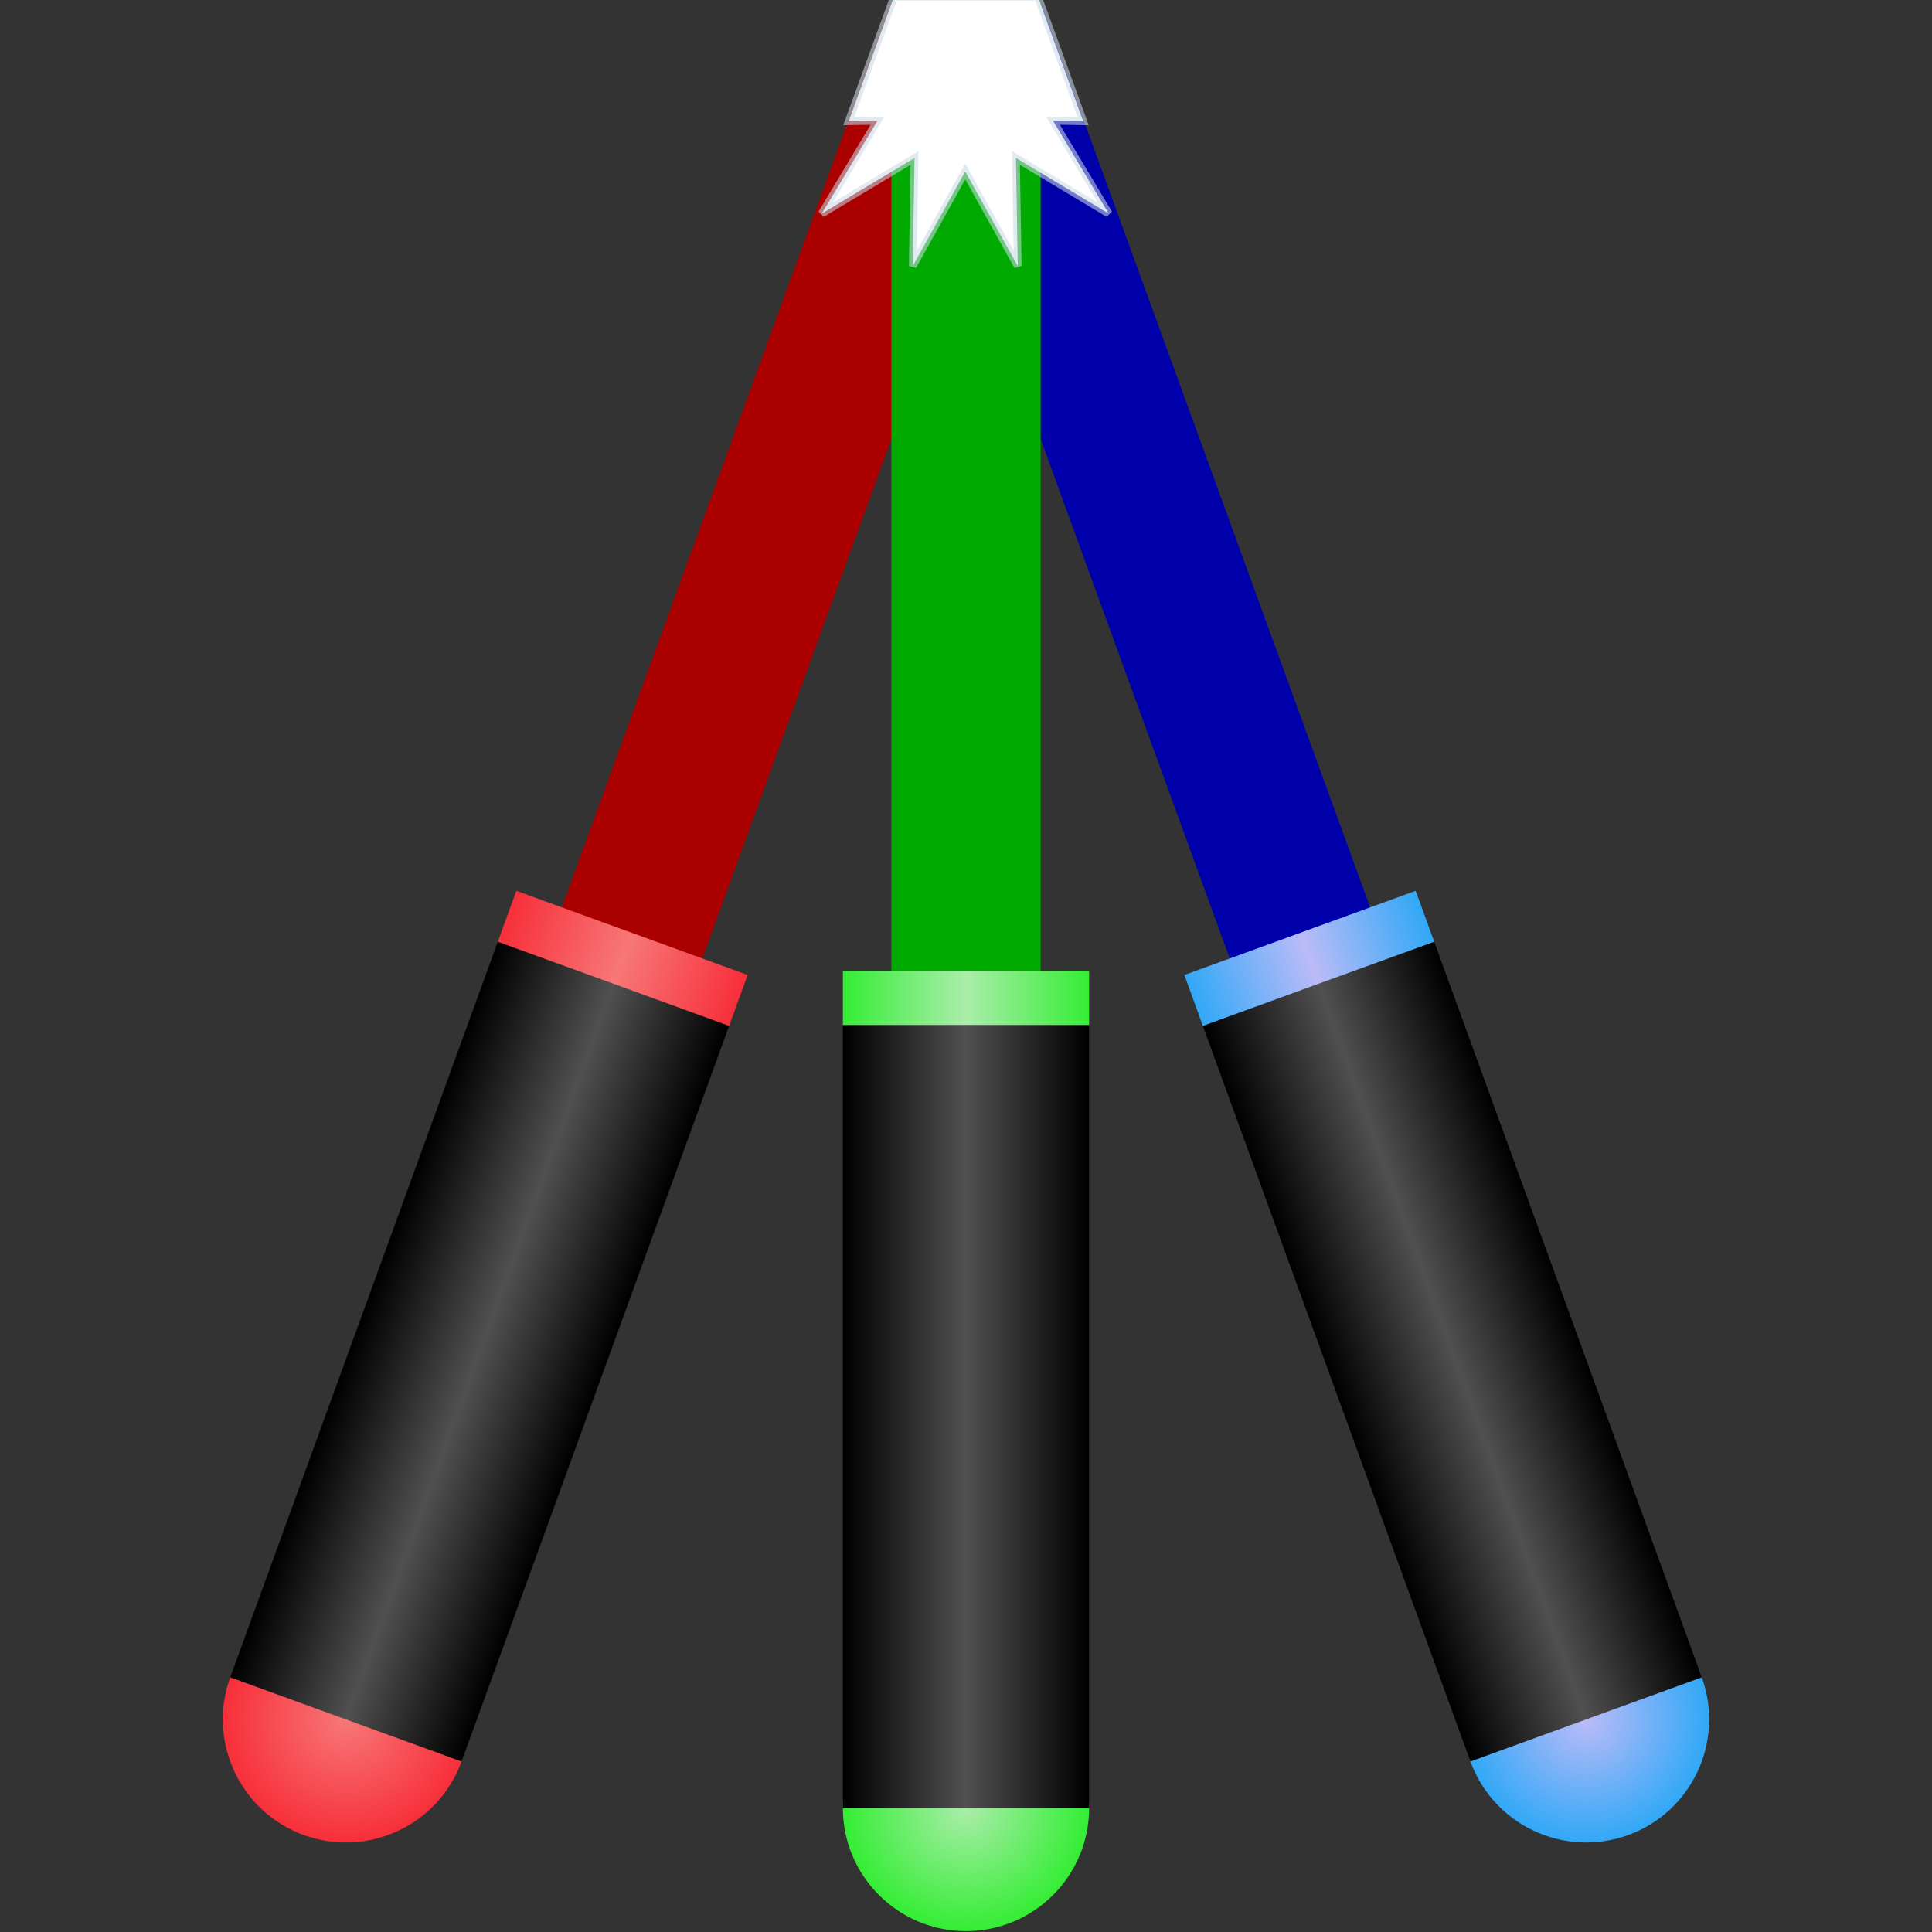 <?xml version="1.0" encoding="UTF-8" standalone="no" ?>
<!DOCTYPE svg PUBLIC "-//W3C//DTD SVG 1.1//EN" "http://www.w3.org/Graphics/SVG/1.1/DTD/svg11.dtd">
<svg xmlns="http://www.w3.org/2000/svg" xmlns:xlink="http://www.w3.org/1999/xlink" version="1.1" width="256" height="256" viewBox="0 0 256 256" xml:space="preserve">
<rect x="0" y="0" width="256" height="256" fill="#333333" stroke="none"/>
<desc>Created with Fabric.js 5.3.0</desc>
<defs>
</defs>
<g transform="matrix(1 0 0 1 105.006 65.563)" id="R4-No_jg5jF_X1WbOmRCw"  >
<path style="stroke: rgb(109,218,6); stroke-width: 0; stroke-dasharray: none; stroke-linecap: butt; stroke-dashoffset: 0; stroke-linejoin: miter; stroke-miterlimit: 4; fill: rgb(170,0,0); fill-rule: nonzero; opacity: 1;"  transform=" translate(-32.004, -65.422)" d="M 64.009 6.097 L 18.604 130.844 L -3.552713678800501e-15 124.073 L 45.159 0 L 47.259 0 z" stroke-linecap="round" />
</g>
<g transform="matrix(1.086 0.395 -0.395 1.086 62 183.385)" id="_3isfCwEhZbiE-3OrZBY4"  >
<g style=""   >
		<g transform="matrix(1 0 0 1 0 40.926)" id="1m6tinU3B8XJTT3PfYFCs"  >
<radialGradient id="SVGID_295" gradientUnits="userSpaceOnUse" gradientTransform="matrix(1 0 0 1 0 0)"  cx="14.112" cy="14.112" r="14.112" fx="14.112" fy="14.112">
<stop offset="0%" style="stop-color:#F77777;stop-opacity: 1"/>
<stop offset="100%" style="stop-color:#F72F3A;stop-opacity: 1"/>
</radialGradient>
<path style="stroke: rgb(239,143,39); stroke-width: 0; stroke-dasharray: none; stroke-linecap: butt; stroke-dashoffset: 0; stroke-linejoin: miter; stroke-miterlimit: 4; fill: url(#SVGID_295); fill-rule: nonzero; opacity: 1;"  transform=" translate(-14.112, -14.112)" d="M 14.112 0 C 21.903 0 28.225 6.322 28.225 14.112 C 28.225 21.903 21.903 28.225 14.112 28.225 C 6.322 28.225 0 21.903 0 14.112 C 0 6.322 6.322 0 14.112 0 Z" stroke-linecap="round" />
</g>
		<g transform="matrix(1 0 0 3.18 0 -3.951)" id="GrH4HBgJjfEMMMfWh5idE"  >
<linearGradient id="SVGID_76" gradientUnits="userSpaceOnUse" gradientTransform="matrix(1 0 0 1 -14.112 -14.112)"  x1="0" y1="14.112" x2="28.225" y2="14.112">
<stop offset="0%" style="stop-color:#000000;stop-opacity: 1"/>
<stop offset="50%" style="stop-color:#505050;stop-opacity: 1"/>
<stop offset="100%" style="stop-color:#000000;stop-opacity: 1"/>
</linearGradient>
<path style="stroke: rgb(111,43,112); stroke-width: 0; stroke-dasharray: none; stroke-linecap: butt; stroke-dashoffset: 0; stroke-linejoin: miter; stroke-miterlimit: 4; fill: url(#SVGID_76); fill-rule: nonzero; opacity: 1;"  transform=" translate(0, 0)" d="M -14.112 -14.112 L 14.112 -14.112 L 14.112 14.112 L -14.112 14.112 z" stroke-linecap="round" />
</g>
		<g transform="matrix(1 0 0 0.22 0 -51.934)" id="YnEvJ0sC8wMj3PhBtjGWj"  >
<linearGradient id="SVGID_287" gradientUnits="userSpaceOnUse" gradientTransform="matrix(1 0 0 1 -14.112 -14.112)"  x1="0" y1="14.112" x2="28.225" y2="14.112">
<stop offset="0%" style="stop-color:#F72F3A;stop-opacity: 1"/>
<stop offset="50%" style="stop-color:#F77777;stop-opacity: 1"/>
<stop offset="100%" style="stop-color:#F72F3A;stop-opacity: 1"/>
</linearGradient>
<path style="stroke: rgb(193,114,48); stroke-width: 0; stroke-dasharray: none; stroke-linecap: butt; stroke-dashoffset: 0; stroke-linejoin: miter; stroke-miterlimit: 4; fill: url(#SVGID_287); fill-rule: nonzero; opacity: 1;"  transform=" translate(0, 0)" d="M -14.112 -14.112 L 14.112 -14.112 L 14.112 14.112 L -14.112 14.112 z" stroke-linecap="round" />
</g>
</g>
</g>
<g transform="matrix(1 0 0 1 150.994 65.563)" id="lEyoUnkqdycemByVxc4RH"  >
<path style="stroke: rgb(109,218,6); stroke-width: 0; stroke-dasharray: none; stroke-linecap: butt; stroke-dashoffset: 0; stroke-linejoin: miter; stroke-miterlimit: 4; fill: rgb(0,0,170); fill-rule: nonzero; opacity: 1;"  transform=" translate(-32.004, -65.422)" d="M 0 6.097 L 16.75 0 L 18.85 0 L 64.009 124.073 L 45.404 130.844 z" stroke-linecap="round" />
</g>
<g transform="matrix(1.086 -0.395 0.395 1.086 194 183.385)" id="a1M1G8zIeeSJNWwExhFXl"  >
<g style=""   >
		<g transform="matrix(1 0 0 1 0 40.926)" id="n3goqkTxzmlS43aUSU5v3"  >
<radialGradient id="SVGID_502" gradientUnits="userSpaceOnUse" gradientTransform="matrix(1 0 0 1 0 0)"  cx="14.112" cy="14.112" r="14.112" fx="14.112" fy="14.112">
<stop offset="0%" style="stop-color:#BBBBF7;stop-opacity: 1"/>
<stop offset="100%" style="stop-color:#31A8F7;stop-opacity: 1"/>
</radialGradient>
<path style="stroke: rgb(239,143,39); stroke-width: 0; stroke-dasharray: none; stroke-linecap: butt; stroke-dashoffset: 0; stroke-linejoin: miter; stroke-miterlimit: 4; fill: url(#SVGID_502); fill-rule: nonzero; opacity: 1;"  transform=" translate(-14.112, -14.112)" d="M 14.112 0 C 21.903 0 28.225 6.322 28.225 14.112 C 28.225 21.903 21.903 28.225 14.112 28.225 C 6.322 28.225 0 21.903 0 14.112 C 0 6.322 6.322 0 14.112 0 Z" stroke-linecap="round" />
</g>
		<g transform="matrix(1 0 0 3.18 0 -3.951)" id="MsBD5LFuUUZiSkXJi6vqw"  >
<linearGradient id="SVGID_141" gradientUnits="userSpaceOnUse" gradientTransform="matrix(1 0 0 1 -14.112 -14.112)"  x1="0" y1="14.112" x2="28.225" y2="14.112">
<stop offset="0%" style="stop-color:#000000;stop-opacity: 1"/>
<stop offset="50%" style="stop-color:#505050;stop-opacity: 1"/>
<stop offset="100%" style="stop-color:#000000;stop-opacity: 1"/>
</linearGradient>
<path style="stroke: rgb(111,43,112); stroke-width: 0; stroke-dasharray: none; stroke-linecap: butt; stroke-dashoffset: 0; stroke-linejoin: miter; stroke-miterlimit: 4; fill: url(#SVGID_141); fill-rule: nonzero; opacity: 1;"  transform=" translate(0, 0)" d="M -14.112 -14.112 L 14.112 -14.112 L 14.112 14.112 L -14.112 14.112 z" stroke-linecap="round" />
</g>
		<g transform="matrix(1 0 0 0.22 0 -51.934)" id="hbYkOn_XGE8fsYJFCqAaS"  >
<linearGradient id="SVGID_490" gradientUnits="userSpaceOnUse" gradientTransform="matrix(1 0 0 1 -14.112 -14.112)"  x1="0" y1="14.112" x2="28.225" y2="14.112">
<stop offset="0%" style="stop-color:#31A8F7;stop-opacity: 1"/>
<stop offset="50%" style="stop-color:#BBBBF7;stop-opacity: 1"/>
<stop offset="100%" style="stop-color:#31A8F7;stop-opacity: 1"/>
</linearGradient>
<path style="stroke: rgb(193,114,48); stroke-width: 0; stroke-dasharray: none; stroke-linecap: butt; stroke-dashoffset: 0; stroke-linejoin: miter; stroke-miterlimit: 4; fill: url(#SVGID_490); fill-rule: nonzero; opacity: 1;"  transform=" translate(0, 0)" d="M -14.112 -14.112 L 14.112 -14.112 L 14.112 14.112 L -14.112 14.112 z" stroke-linecap="round" />
</g>
</g>
</g>
<g transform="matrix(0.701 0 0 4.703 128 66.518)" id="j8AyjIDs8Pbo8888JujOv"  >
<path style="stroke: rgb(0,170,0); stroke-width: 0; stroke-dasharray: none; stroke-linecap: butt; stroke-dashoffset: 0; stroke-linejoin: miter; stroke-miterlimit: 4; fill: rgb(0,170,0); fill-rule: nonzero; opacity: 1;"  transform=" translate(0, 0)" d="M -14.112 -14.112 L 14.112 -14.112 L 14.112 14.112 L -14.112 14.112 z" stroke-linecap="round" />
</g>
<g transform="matrix(1.156 0 0 1.156 128 192.26)" id="TphknvPrI6nEm2nQRLKIa"  >
<g style=""   >
		<g transform="matrix(1 0 0 1 6.725e-7 40.926)" id="j-KuYC2dx6tDZE9kNTqVh"  >
<radialGradient id="SVGID_366" gradientUnits="userSpaceOnUse" gradientTransform="matrix(1 0 0 1 0 0)"  cx="14.112" cy="14.112" r="14.112" fx="14.112" fy="14.112">
<stop offset="0%" style="stop-color:#AAEDAA;stop-opacity: 1"/>
<stop offset="100%" style="stop-color:#35ED35;stop-opacity: 1"/>
</radialGradient>
<path style="stroke: rgb(239,143,39); stroke-width: 0; stroke-dasharray: none; stroke-linecap: butt; stroke-dashoffset: 0; stroke-linejoin: miter; stroke-miterlimit: 4; fill: url(#SVGID_366); fill-rule: nonzero; opacity: 1;"  transform=" translate(-14.112, -14.112)" d="M 14.112 0 C 21.903 0 28.225 6.322 28.225 14.112 C 28.225 21.903 21.903 28.225 14.112 28.225 C 6.322 28.225 0 21.903 0 14.112 C 0 6.322 6.322 0 14.112 0 Z" stroke-linecap="round" />
</g>
		<g transform="matrix(1 0 0 3.18 6.725e-7 -3.951)" id="fHMj4A8BjU_Z191Mj5rY5"  >
<linearGradient id="SVGID_138" gradientUnits="userSpaceOnUse" gradientTransform="matrix(1 0 0 1 -14.112 -14.112)"  x1="0" y1="14.112" x2="28.225" y2="14.112">
<stop offset="0%" style="stop-color:#000000;stop-opacity: 1"/>
<stop offset="50%" style="stop-color:#505050;stop-opacity: 1"/>
<stop offset="100%" style="stop-color:#000000;stop-opacity: 1"/>
</linearGradient>
<path style="stroke: rgb(111,43,112); stroke-width: 0; stroke-dasharray: none; stroke-linecap: butt; stroke-dashoffset: 0; stroke-linejoin: miter; stroke-miterlimit: 4; fill: url(#SVGID_138); fill-rule: nonzero; opacity: 1;"  transform=" translate(0, 0)" d="M -14.112 -14.112 L 14.112 -14.112 L 14.112 14.112 L -14.112 14.112 z" stroke-linecap="round" />
</g>
		<g transform="matrix(1 0 0 0.22 -6.725e-7 -51.934)" id="AWui5dtd6o1YlcIvWtD1m"  >
<linearGradient id="SVGID_354" gradientUnits="userSpaceOnUse" gradientTransform="matrix(1 0 0 1 -14.112 -14.112)"  x1="0" y1="14.112" x2="28.225" y2="14.112">
<stop offset="0%" style="stop-color:#35ED35;stop-opacity: 1"/>
<stop offset="50%" style="stop-color:#AAEDAA;stop-opacity: 1"/>
<stop offset="100%" style="stop-color:#35ED35;stop-opacity: 1"/>
</linearGradient>
<path style="stroke: rgb(193,114,48); stroke-width: 0; stroke-dasharray: none; stroke-linecap: butt; stroke-dashoffset: 0; stroke-linejoin: miter; stroke-miterlimit: 4; fill: url(#SVGID_354); fill-rule: nonzero; opacity: 1;"  transform=" translate(0, 0)" d="M -14.112 -14.112 L 14.112 -14.112 L 14.112 14.112 L -14.112 14.112 z" stroke-linecap="round" />
</g>
</g>
</g>
<g transform="matrix(1.016 0 0 1.016 127.9 17.41)" id="qq5lVcoaeumiqlki7lcGK"  >
<path style="stroke: rgb(201,218,229); stroke-opacity: 0.57; stroke-width: 1; stroke-dasharray: none; stroke-linecap: butt; stroke-dashoffset: 0; stroke-linejoin: miter; stroke-miterlimit: 4; fill: rgb(255,255,255); fill-rule: nonzero; opacity: 1;"  transform=" translate(-18.705, -17.561)" d="M 30.159 16.184 L 37.409 28.275 L 25.318 21.025 L 25.551 35.121 L 18.705 22.797 L 11.858 35.121 L 12.091 21.025 L 7.105427357601002e-15 28.275 L 7.25 16.184 L 3.509 16.246 L 9.422 0 L 28.18 0 L 34.094 16.249 z" stroke-linecap="round" />
</g>
</svg>